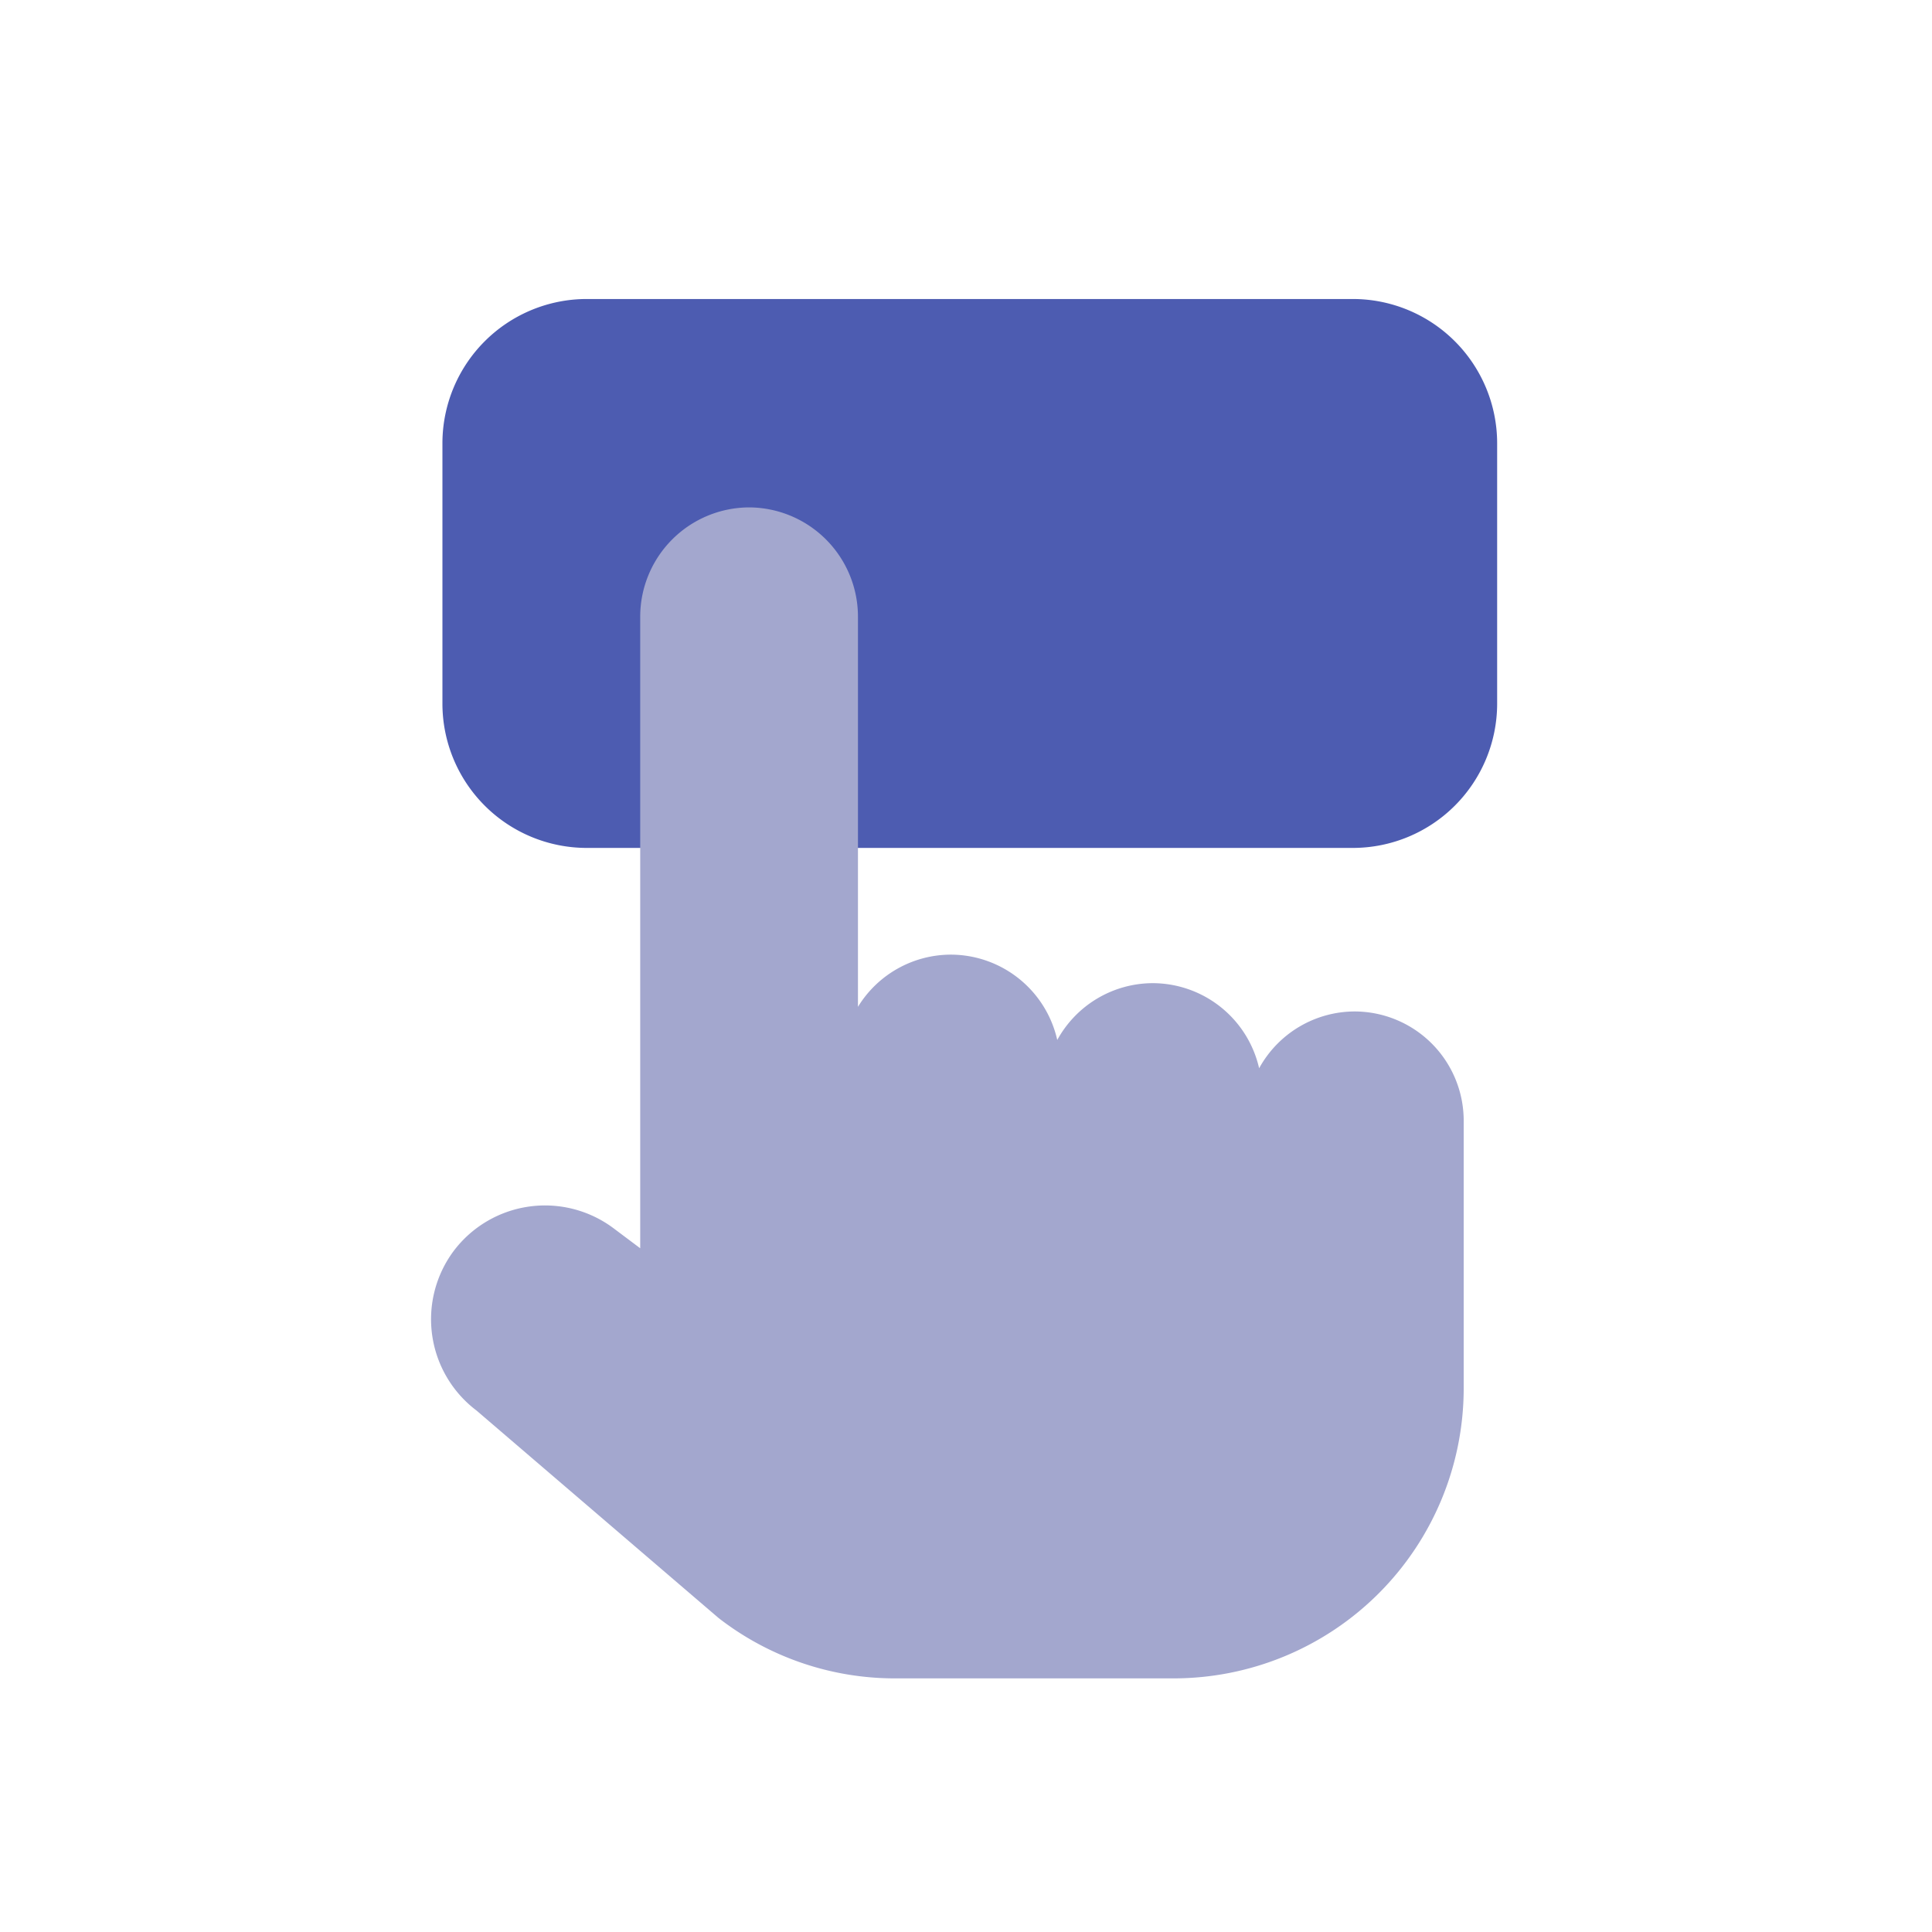 <svg xmlns="http://www.w3.org/2000/svg" width="510" height="510" viewBox="0 0 510 510">
  <defs>
    <style>
      .a {
        fill: none;
      }

      .b {
        fill: #4d5cb1;
      }

      .c {
        fill: #a3a7ce;
      }
    </style>
  </defs>
  <title>icon_cta</title>
  <g>
    <rect class="a" width="510" height="510"/>
    <path class="b" d="M357.21,223.83H154.79a38.11,38.11,0,0,1-38-38v-68.9a38.11,38.11,0,0,1,38-38H357.21a38.11,38.11,0,0,1,38,38v68.9A38.11,38.11,0,0,1,357.21,223.83Z"/>
    <path class="c" d="M357.61,267h0a28.85,28.85,0,0,0-25.23,15,28.88,28.88,0,0,0-28.06-22.47h0a28.83,28.83,0,0,0-25.23,15A28.87,28.87,0,0,0,251,252h0a28.81,28.81,0,0,0-24.52,13.78V162.71a28.86,28.86,0,0,0-28.77-28.77h0A28.86,28.86,0,0,0,169,162.71v166.8l-7.08-5.31a30.19,30.19,0,0,0-42.14,6h0a30.19,30.19,0,0,0,6,42.14s63.88,54.76,63.94,54.8a75.86,75.86,0,0,0,46.49,15.91H310a76.6,76.6,0,0,0,76.38-76.38v-71A28.85,28.85,0,0,0,357.61,267Z"/>
  </g>
</svg>
